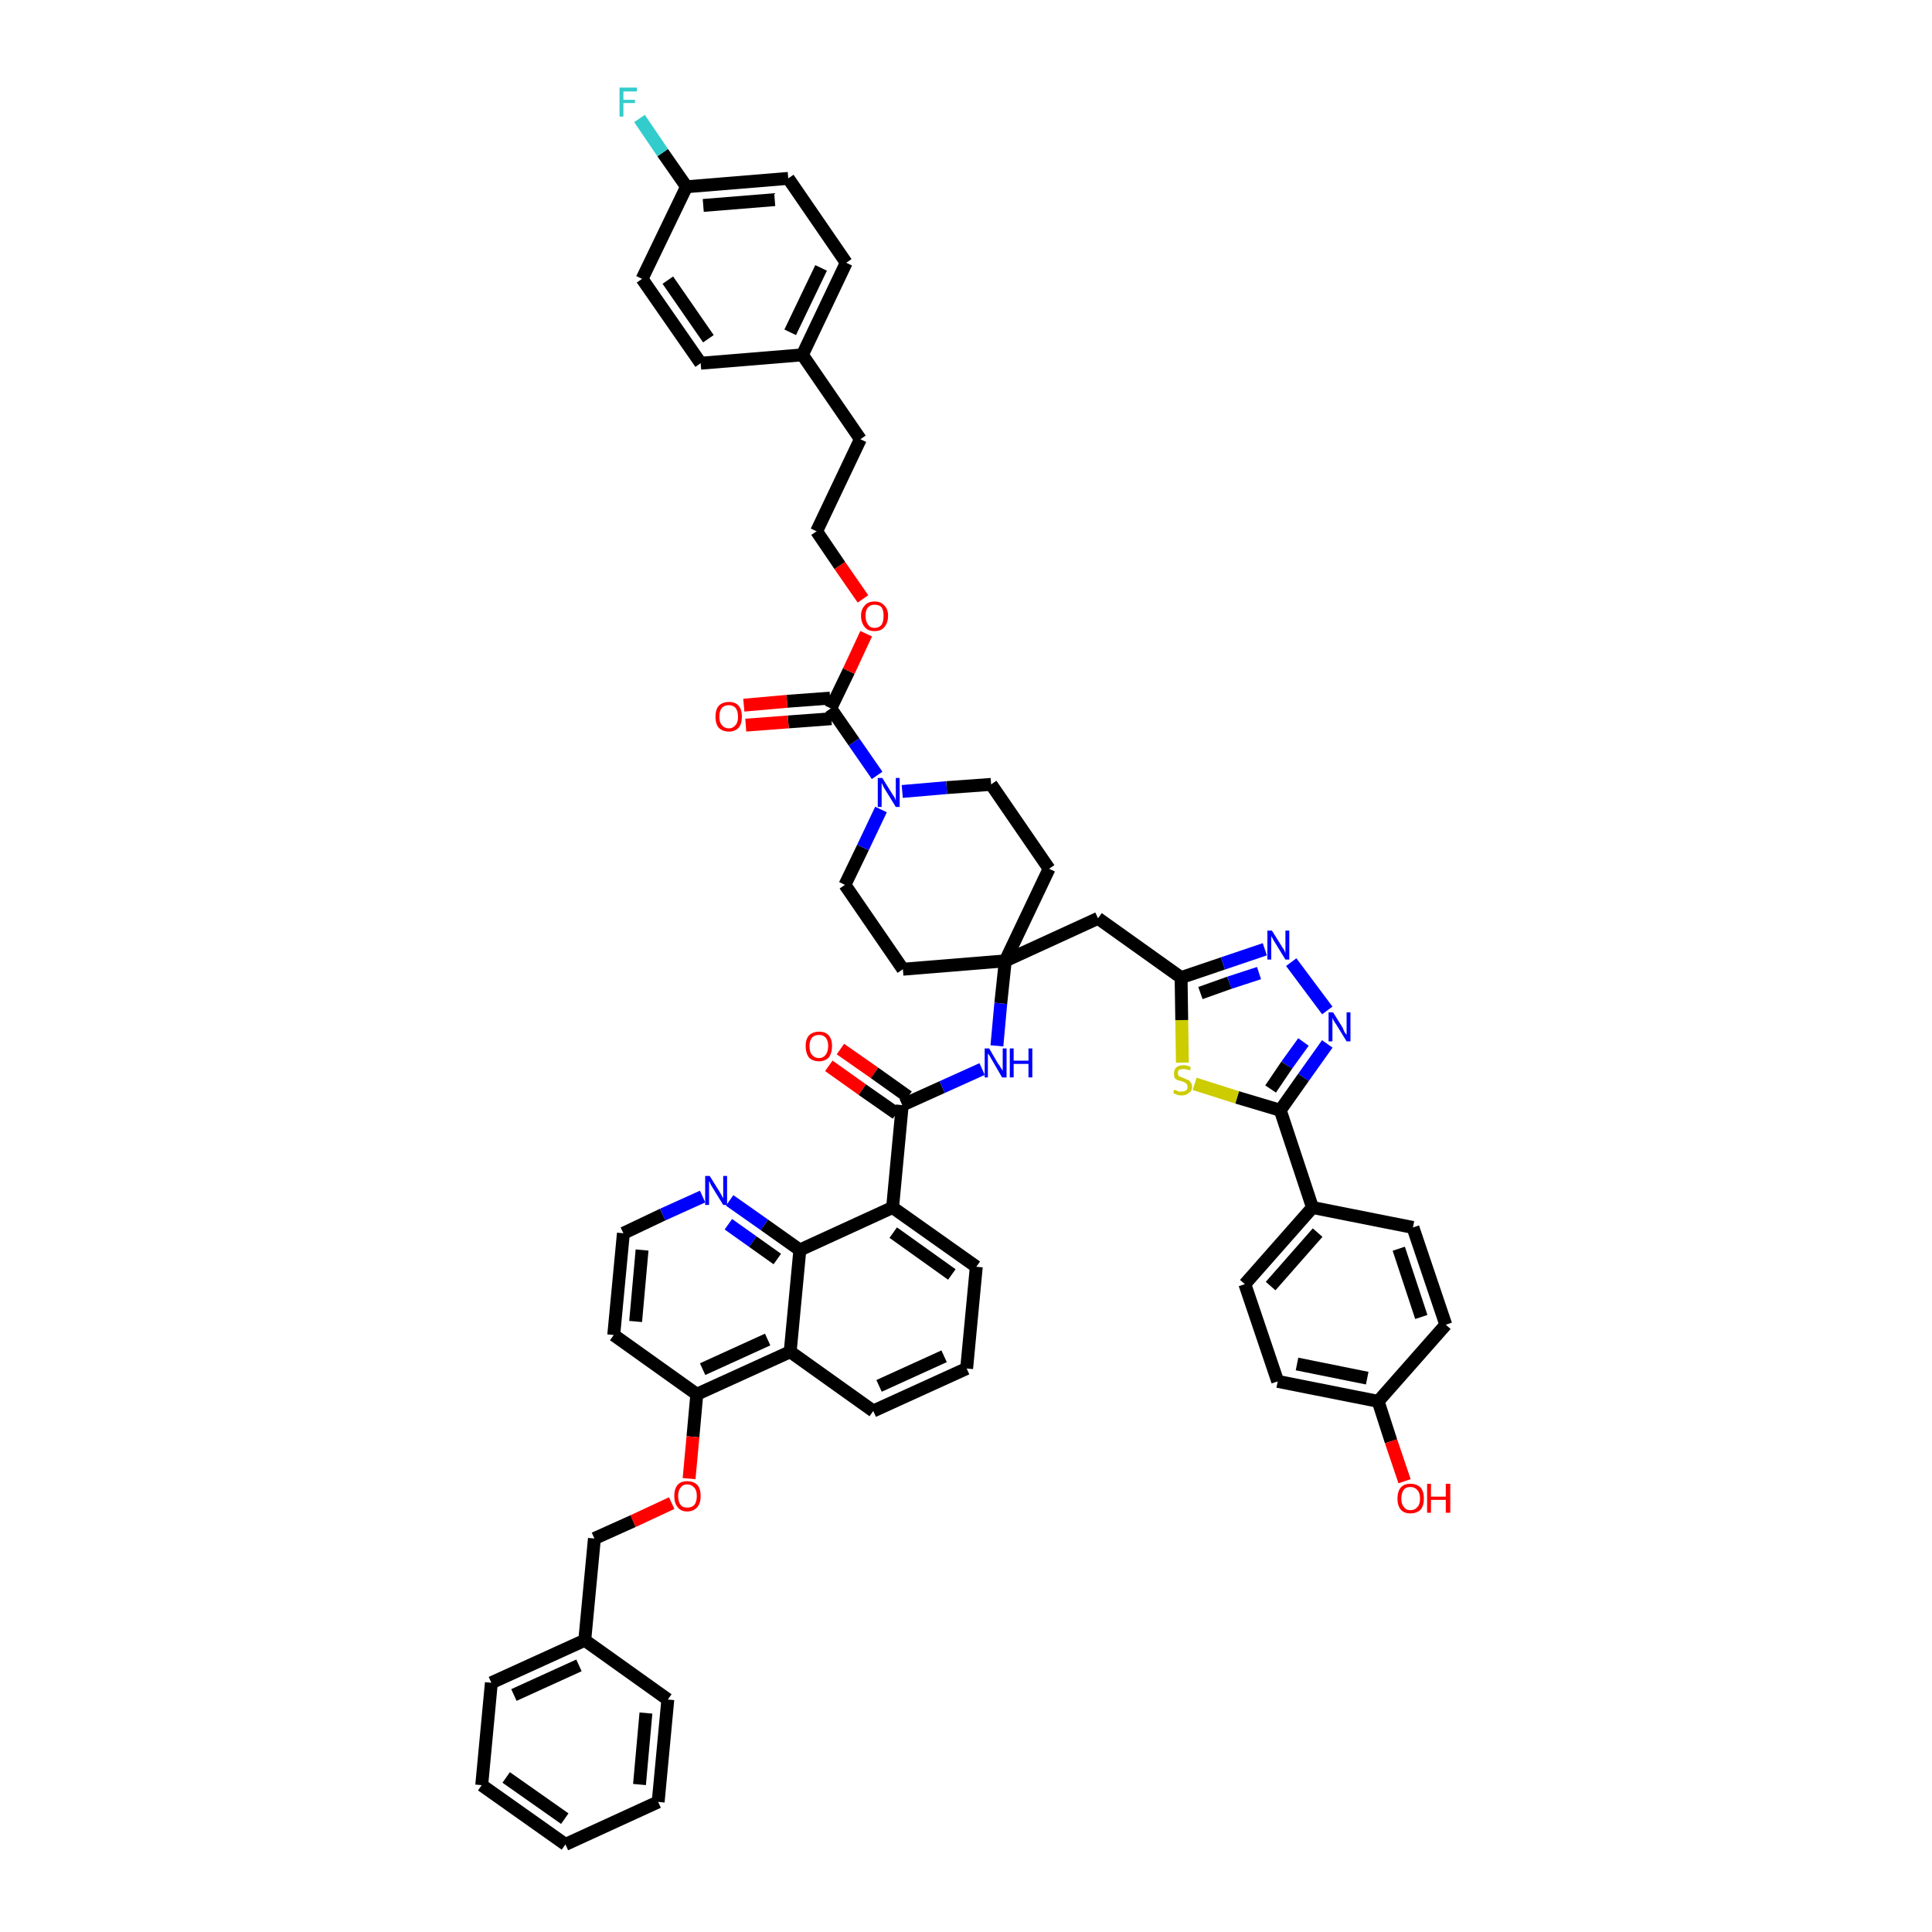 <?xml version='1.0' encoding='iso-8859-1'?>
<svg version='1.1' baseProfile='full'
              xmlns='http://www.w3.org/2000/svg'
                      xmlns:rdkit='http://www.rdkit.org/xml'
                      xmlns:xlink='http://www.w3.org/1999/xlink'
                  xml:space='preserve'
width='300px' height='300px' viewBox='0 0 300 300'>
<!-- END OF HEADER -->
<path class='bond-0 atom-0 atom-1' d='M 128.7,165.5 L 133.9,169.2' style='fill:none;fill-rule:evenodd;stroke:#FF0000;stroke-width:2.0px;stroke-linecap:butt;stroke-linejoin:miter;stroke-opacity:1' />
<path class='bond-0 atom-0 atom-1' d='M 133.9,169.2 L 139.2,172.9' style='fill:none;fill-rule:evenodd;stroke:#000000;stroke-width:2.0px;stroke-linecap:butt;stroke-linejoin:miter;stroke-opacity:1' />
<path class='bond-0 atom-0 atom-1' d='M 130.5,162.9 L 135.8,166.6' style='fill:none;fill-rule:evenodd;stroke:#FF0000;stroke-width:2.0px;stroke-linecap:butt;stroke-linejoin:miter;stroke-opacity:1' />
<path class='bond-0 atom-0 atom-1' d='M 135.8,166.6 L 141.0,170.3' style='fill:none;fill-rule:evenodd;stroke:#000000;stroke-width:2.0px;stroke-linecap:butt;stroke-linejoin:miter;stroke-opacity:1' />
<path class='bond-1 atom-1 atom-2' d='M 140.1,171.6 L 146.3,168.8' style='fill:none;fill-rule:evenodd;stroke:#000000;stroke-width:2.0px;stroke-linecap:butt;stroke-linejoin:miter;stroke-opacity:1' />
<path class='bond-1 atom-1 atom-2' d='M 146.3,168.8 L 152.5,166.0' style='fill:none;fill-rule:evenodd;stroke:#0000FF;stroke-width:2.0px;stroke-linecap:butt;stroke-linejoin:miter;stroke-opacity:1' />
<path class='bond-33 atom-1 atom-34' d='M 140.1,171.6 L 138.6,187.5' style='fill:none;fill-rule:evenodd;stroke:#000000;stroke-width:2.0px;stroke-linecap:butt;stroke-linejoin:miter;stroke-opacity:1' />
<path class='bond-2 atom-2 atom-3' d='M 154.8,162.4 L 155.4,155.8' style='fill:none;fill-rule:evenodd;stroke:#0000FF;stroke-width:2.0px;stroke-linecap:butt;stroke-linejoin:miter;stroke-opacity:1' />
<path class='bond-2 atom-2 atom-3' d='M 155.4,155.8 L 156.1,149.2' style='fill:none;fill-rule:evenodd;stroke:#000000;stroke-width:2.0px;stroke-linecap:butt;stroke-linejoin:miter;stroke-opacity:1' />
<path class='bond-3 atom-3 atom-4' d='M 156.1,149.2 L 170.5,142.6' style='fill:none;fill-rule:evenodd;stroke:#000000;stroke-width:2.0px;stroke-linecap:butt;stroke-linejoin:miter;stroke-opacity:1' />
<path class='bond-16 atom-3 atom-17' d='M 156.1,149.2 L 140.2,150.5' style='fill:none;fill-rule:evenodd;stroke:#000000;stroke-width:2.0px;stroke-linecap:butt;stroke-linejoin:miter;stroke-opacity:1' />
<path class='bond-51 atom-33 atom-3' d='M 162.9,134.9 L 156.1,149.2' style='fill:none;fill-rule:evenodd;stroke:#000000;stroke-width:2.0px;stroke-linecap:butt;stroke-linejoin:miter;stroke-opacity:1' />
<path class='bond-4 atom-4 atom-5' d='M 170.5,142.6 L 183.4,151.8' style='fill:none;fill-rule:evenodd;stroke:#000000;stroke-width:2.0px;stroke-linecap:butt;stroke-linejoin:miter;stroke-opacity:1' />
<path class='bond-5 atom-5 atom-6' d='M 183.4,151.8 L 189.9,149.6' style='fill:none;fill-rule:evenodd;stroke:#000000;stroke-width:2.0px;stroke-linecap:butt;stroke-linejoin:miter;stroke-opacity:1' />
<path class='bond-5 atom-5 atom-6' d='M 189.9,149.6 L 196.4,147.4' style='fill:none;fill-rule:evenodd;stroke:#0000FF;stroke-width:2.0px;stroke-linecap:butt;stroke-linejoin:miter;stroke-opacity:1' />
<path class='bond-5 atom-5 atom-6' d='M 186.4,154.2 L 190.9,152.6' style='fill:none;fill-rule:evenodd;stroke:#000000;stroke-width:2.0px;stroke-linecap:butt;stroke-linejoin:miter;stroke-opacity:1' />
<path class='bond-5 atom-5 atom-6' d='M 190.9,152.6 L 195.5,151.1' style='fill:none;fill-rule:evenodd;stroke:#0000FF;stroke-width:2.0px;stroke-linecap:butt;stroke-linejoin:miter;stroke-opacity:1' />
<path class='bond-53 atom-16 atom-5' d='M 183.6,165.0 L 183.5,158.4' style='fill:none;fill-rule:evenodd;stroke:#CCCC00;stroke-width:2.0px;stroke-linecap:butt;stroke-linejoin:miter;stroke-opacity:1' />
<path class='bond-53 atom-16 atom-5' d='M 183.5,158.4 L 183.4,151.8' style='fill:none;fill-rule:evenodd;stroke:#000000;stroke-width:2.0px;stroke-linecap:butt;stroke-linejoin:miter;stroke-opacity:1' />
<path class='bond-6 atom-6 atom-7' d='M 200.5,149.4 L 206.1,156.9' style='fill:none;fill-rule:evenodd;stroke:#0000FF;stroke-width:2.0px;stroke-linecap:butt;stroke-linejoin:miter;stroke-opacity:1' />
<path class='bond-7 atom-7 atom-8' d='M 206.1,162.1 L 202.4,167.3' style='fill:none;fill-rule:evenodd;stroke:#0000FF;stroke-width:2.0px;stroke-linecap:butt;stroke-linejoin:miter;stroke-opacity:1' />
<path class='bond-7 atom-7 atom-8' d='M 202.4,167.3 L 198.8,172.4' style='fill:none;fill-rule:evenodd;stroke:#000000;stroke-width:2.0px;stroke-linecap:butt;stroke-linejoin:miter;stroke-opacity:1' />
<path class='bond-7 atom-7 atom-8' d='M 202.4,161.8 L 199.8,165.4' style='fill:none;fill-rule:evenodd;stroke:#0000FF;stroke-width:2.0px;stroke-linecap:butt;stroke-linejoin:miter;stroke-opacity:1' />
<path class='bond-7 atom-7 atom-8' d='M 199.8,165.4 L 197.3,169.1' style='fill:none;fill-rule:evenodd;stroke:#000000;stroke-width:2.0px;stroke-linecap:butt;stroke-linejoin:miter;stroke-opacity:1' />
<path class='bond-8 atom-8 atom-9' d='M 198.8,172.4 L 203.8,187.5' style='fill:none;fill-rule:evenodd;stroke:#000000;stroke-width:2.0px;stroke-linecap:butt;stroke-linejoin:miter;stroke-opacity:1' />
<path class='bond-15 atom-8 atom-16' d='M 198.8,172.4 L 192.1,170.4' style='fill:none;fill-rule:evenodd;stroke:#000000;stroke-width:2.0px;stroke-linecap:butt;stroke-linejoin:miter;stroke-opacity:1' />
<path class='bond-15 atom-8 atom-16' d='M 192.1,170.4 L 185.5,168.3' style='fill:none;fill-rule:evenodd;stroke:#CCCC00;stroke-width:2.0px;stroke-linecap:butt;stroke-linejoin:miter;stroke-opacity:1' />
<path class='bond-9 atom-9 atom-10' d='M 203.8,187.5 L 193.3,199.4' style='fill:none;fill-rule:evenodd;stroke:#000000;stroke-width:2.0px;stroke-linecap:butt;stroke-linejoin:miter;stroke-opacity:1' />
<path class='bond-9 atom-9 atom-10' d='M 204.6,191.4 L 197.3,199.7' style='fill:none;fill-rule:evenodd;stroke:#000000;stroke-width:2.0px;stroke-linecap:butt;stroke-linejoin:miter;stroke-opacity:1' />
<path class='bond-56 atom-15 atom-9' d='M 219.4,190.6 L 203.8,187.5' style='fill:none;fill-rule:evenodd;stroke:#000000;stroke-width:2.0px;stroke-linecap:butt;stroke-linejoin:miter;stroke-opacity:1' />
<path class='bond-10 atom-10 atom-11' d='M 193.3,199.4 L 198.4,214.5' style='fill:none;fill-rule:evenodd;stroke:#000000;stroke-width:2.0px;stroke-linecap:butt;stroke-linejoin:miter;stroke-opacity:1' />
<path class='bond-11 atom-11 atom-12' d='M 198.4,214.5 L 214.0,217.6' style='fill:none;fill-rule:evenodd;stroke:#000000;stroke-width:2.0px;stroke-linecap:butt;stroke-linejoin:miter;stroke-opacity:1' />
<path class='bond-11 atom-11 atom-12' d='M 201.4,211.8 L 212.3,214.0' style='fill:none;fill-rule:evenodd;stroke:#000000;stroke-width:2.0px;stroke-linecap:butt;stroke-linejoin:miter;stroke-opacity:1' />
<path class='bond-12 atom-12 atom-13' d='M 214.0,217.6 L 216.0,223.8' style='fill:none;fill-rule:evenodd;stroke:#000000;stroke-width:2.0px;stroke-linecap:butt;stroke-linejoin:miter;stroke-opacity:1' />
<path class='bond-12 atom-12 atom-13' d='M 216.0,223.8 L 218.1,230.0' style='fill:none;fill-rule:evenodd;stroke:#FF0000;stroke-width:2.0px;stroke-linecap:butt;stroke-linejoin:miter;stroke-opacity:1' />
<path class='bond-13 atom-12 atom-14' d='M 214.0,217.6 L 224.5,205.7' style='fill:none;fill-rule:evenodd;stroke:#000000;stroke-width:2.0px;stroke-linecap:butt;stroke-linejoin:miter;stroke-opacity:1' />
<path class='bond-14 atom-14 atom-15' d='M 224.5,205.7 L 219.4,190.6' style='fill:none;fill-rule:evenodd;stroke:#000000;stroke-width:2.0px;stroke-linecap:butt;stroke-linejoin:miter;stroke-opacity:1' />
<path class='bond-14 atom-14 atom-15' d='M 220.7,204.5 L 217.2,193.9' style='fill:none;fill-rule:evenodd;stroke:#000000;stroke-width:2.0px;stroke-linecap:butt;stroke-linejoin:miter;stroke-opacity:1' />
<path class='bond-17 atom-17 atom-18' d='M 140.2,150.5 L 131.2,137.4' style='fill:none;fill-rule:evenodd;stroke:#000000;stroke-width:2.0px;stroke-linecap:butt;stroke-linejoin:miter;stroke-opacity:1' />
<path class='bond-18 atom-18 atom-19' d='M 131.2,137.4 L 134.0,131.6' style='fill:none;fill-rule:evenodd;stroke:#000000;stroke-width:2.0px;stroke-linecap:butt;stroke-linejoin:miter;stroke-opacity:1' />
<path class='bond-18 atom-18 atom-19' d='M 134.0,131.6 L 136.8,125.7' style='fill:none;fill-rule:evenodd;stroke:#0000FF;stroke-width:2.0px;stroke-linecap:butt;stroke-linejoin:miter;stroke-opacity:1' />
<path class='bond-19 atom-19 atom-20' d='M 136.2,120.4 L 132.6,115.2' style='fill:none;fill-rule:evenodd;stroke:#0000FF;stroke-width:2.0px;stroke-linecap:butt;stroke-linejoin:miter;stroke-opacity:1' />
<path class='bond-19 atom-19 atom-20' d='M 132.6,115.2 L 129.0,110.0' style='fill:none;fill-rule:evenodd;stroke:#000000;stroke-width:2.0px;stroke-linecap:butt;stroke-linejoin:miter;stroke-opacity:1' />
<path class='bond-31 atom-19 atom-32' d='M 140.1,122.9 L 147.0,122.3' style='fill:none;fill-rule:evenodd;stroke:#0000FF;stroke-width:2.0px;stroke-linecap:butt;stroke-linejoin:miter;stroke-opacity:1' />
<path class='bond-31 atom-19 atom-32' d='M 147.0,122.3 L 153.9,121.8' style='fill:none;fill-rule:evenodd;stroke:#000000;stroke-width:2.0px;stroke-linecap:butt;stroke-linejoin:miter;stroke-opacity:1' />
<path class='bond-20 atom-20 atom-21' d='M 128.9,108.4 L 122.2,108.9' style='fill:none;fill-rule:evenodd;stroke:#000000;stroke-width:2.0px;stroke-linecap:butt;stroke-linejoin:miter;stroke-opacity:1' />
<path class='bond-20 atom-20 atom-21' d='M 122.2,108.9 L 115.5,109.5' style='fill:none;fill-rule:evenodd;stroke:#FF0000;stroke-width:2.0px;stroke-linecap:butt;stroke-linejoin:miter;stroke-opacity:1' />
<path class='bond-20 atom-20 atom-21' d='M 129.1,111.6 L 122.4,112.1' style='fill:none;fill-rule:evenodd;stroke:#000000;stroke-width:2.0px;stroke-linecap:butt;stroke-linejoin:miter;stroke-opacity:1' />
<path class='bond-20 atom-20 atom-21' d='M 122.4,112.1 L 115.8,112.6' style='fill:none;fill-rule:evenodd;stroke:#FF0000;stroke-width:2.0px;stroke-linecap:butt;stroke-linejoin:miter;stroke-opacity:1' />
<path class='bond-21 atom-20 atom-22' d='M 129.0,110.0 L 131.8,104.2' style='fill:none;fill-rule:evenodd;stroke:#000000;stroke-width:2.0px;stroke-linecap:butt;stroke-linejoin:miter;stroke-opacity:1' />
<path class='bond-21 atom-20 atom-22' d='M 131.8,104.2 L 134.5,98.4' style='fill:none;fill-rule:evenodd;stroke:#FF0000;stroke-width:2.0px;stroke-linecap:butt;stroke-linejoin:miter;stroke-opacity:1' />
<path class='bond-22 atom-22 atom-23' d='M 134.0,93.0 L 130.4,87.8' style='fill:none;fill-rule:evenodd;stroke:#FF0000;stroke-width:2.0px;stroke-linecap:butt;stroke-linejoin:miter;stroke-opacity:1' />
<path class='bond-22 atom-22 atom-23' d='M 130.4,87.8 L 126.8,82.5' style='fill:none;fill-rule:evenodd;stroke:#000000;stroke-width:2.0px;stroke-linecap:butt;stroke-linejoin:miter;stroke-opacity:1' />
<path class='bond-23 atom-23 atom-24' d='M 126.8,82.5 L 133.6,68.2' style='fill:none;fill-rule:evenodd;stroke:#000000;stroke-width:2.0px;stroke-linecap:butt;stroke-linejoin:miter;stroke-opacity:1' />
<path class='bond-24 atom-24 atom-25' d='M 133.6,68.2 L 124.6,55.1' style='fill:none;fill-rule:evenodd;stroke:#000000;stroke-width:2.0px;stroke-linecap:butt;stroke-linejoin:miter;stroke-opacity:1' />
<path class='bond-25 atom-25 atom-26' d='M 124.6,55.1 L 131.4,40.8' style='fill:none;fill-rule:evenodd;stroke:#000000;stroke-width:2.0px;stroke-linecap:butt;stroke-linejoin:miter;stroke-opacity:1' />
<path class='bond-25 atom-25 atom-26' d='M 122.7,51.6 L 127.5,41.6' style='fill:none;fill-rule:evenodd;stroke:#000000;stroke-width:2.0px;stroke-linecap:butt;stroke-linejoin:miter;stroke-opacity:1' />
<path class='bond-54 atom-31 atom-25' d='M 108.8,56.4 L 124.6,55.1' style='fill:none;fill-rule:evenodd;stroke:#000000;stroke-width:2.0px;stroke-linecap:butt;stroke-linejoin:miter;stroke-opacity:1' />
<path class='bond-26 atom-26 atom-27' d='M 131.4,40.8 L 122.4,27.7' style='fill:none;fill-rule:evenodd;stroke:#000000;stroke-width:2.0px;stroke-linecap:butt;stroke-linejoin:miter;stroke-opacity:1' />
<path class='bond-27 atom-27 atom-28' d='M 122.4,27.7 L 106.6,29.0' style='fill:none;fill-rule:evenodd;stroke:#000000;stroke-width:2.0px;stroke-linecap:butt;stroke-linejoin:miter;stroke-opacity:1' />
<path class='bond-27 atom-27 atom-28' d='M 120.3,31.0 L 109.2,31.9' style='fill:none;fill-rule:evenodd;stroke:#000000;stroke-width:2.0px;stroke-linecap:butt;stroke-linejoin:miter;stroke-opacity:1' />
<path class='bond-28 atom-28 atom-29' d='M 106.6,29.0 L 102.9,23.7' style='fill:none;fill-rule:evenodd;stroke:#000000;stroke-width:2.0px;stroke-linecap:butt;stroke-linejoin:miter;stroke-opacity:1' />
<path class='bond-28 atom-28 atom-29' d='M 102.9,23.7 L 99.3,18.4' style='fill:none;fill-rule:evenodd;stroke:#33CCCC;stroke-width:2.0px;stroke-linecap:butt;stroke-linejoin:miter;stroke-opacity:1' />
<path class='bond-29 atom-28 atom-30' d='M 106.6,29.0 L 99.7,43.3' style='fill:none;fill-rule:evenodd;stroke:#000000;stroke-width:2.0px;stroke-linecap:butt;stroke-linejoin:miter;stroke-opacity:1' />
<path class='bond-30 atom-30 atom-31' d='M 99.7,43.3 L 108.8,56.4' style='fill:none;fill-rule:evenodd;stroke:#000000;stroke-width:2.0px;stroke-linecap:butt;stroke-linejoin:miter;stroke-opacity:1' />
<path class='bond-30 atom-30 atom-31' d='M 103.7,43.5 L 110.0,52.6' style='fill:none;fill-rule:evenodd;stroke:#000000;stroke-width:2.0px;stroke-linecap:butt;stroke-linejoin:miter;stroke-opacity:1' />
<path class='bond-32 atom-32 atom-33' d='M 153.9,121.8 L 162.9,134.9' style='fill:none;fill-rule:evenodd;stroke:#000000;stroke-width:2.0px;stroke-linecap:butt;stroke-linejoin:miter;stroke-opacity:1' />
<path class='bond-34 atom-34 atom-35' d='M 138.6,187.5 L 151.6,196.7' style='fill:none;fill-rule:evenodd;stroke:#000000;stroke-width:2.0px;stroke-linecap:butt;stroke-linejoin:miter;stroke-opacity:1' />
<path class='bond-34 atom-34 atom-35' d='M 138.7,191.4 L 147.8,197.9' style='fill:none;fill-rule:evenodd;stroke:#000000;stroke-width:2.0px;stroke-linecap:butt;stroke-linejoin:miter;stroke-opacity:1' />
<path class='bond-52 atom-51 atom-34' d='M 124.2,194.1 L 138.6,187.5' style='fill:none;fill-rule:evenodd;stroke:#000000;stroke-width:2.0px;stroke-linecap:butt;stroke-linejoin:miter;stroke-opacity:1' />
<path class='bond-35 atom-35 atom-36' d='M 151.6,196.7 L 150.1,212.5' style='fill:none;fill-rule:evenodd;stroke:#000000;stroke-width:2.0px;stroke-linecap:butt;stroke-linejoin:miter;stroke-opacity:1' />
<path class='bond-36 atom-36 atom-37' d='M 150.1,212.5 L 135.6,219.1' style='fill:none;fill-rule:evenodd;stroke:#000000;stroke-width:2.0px;stroke-linecap:butt;stroke-linejoin:miter;stroke-opacity:1' />
<path class='bond-36 atom-36 atom-37' d='M 146.6,210.6 L 136.5,215.2' style='fill:none;fill-rule:evenodd;stroke:#000000;stroke-width:2.0px;stroke-linecap:butt;stroke-linejoin:miter;stroke-opacity:1' />
<path class='bond-37 atom-37 atom-38' d='M 135.6,219.1 L 122.7,209.9' style='fill:none;fill-rule:evenodd;stroke:#000000;stroke-width:2.0px;stroke-linecap:butt;stroke-linejoin:miter;stroke-opacity:1' />
<path class='bond-38 atom-38 atom-39' d='M 122.7,209.9 L 108.2,216.5' style='fill:none;fill-rule:evenodd;stroke:#000000;stroke-width:2.0px;stroke-linecap:butt;stroke-linejoin:miter;stroke-opacity:1' />
<path class='bond-38 atom-38 atom-39' d='M 119.2,208.0 L 109.1,212.6' style='fill:none;fill-rule:evenodd;stroke:#000000;stroke-width:2.0px;stroke-linecap:butt;stroke-linejoin:miter;stroke-opacity:1' />
<path class='bond-55 atom-51 atom-38' d='M 124.2,194.1 L 122.7,209.9' style='fill:none;fill-rule:evenodd;stroke:#000000;stroke-width:2.0px;stroke-linecap:butt;stroke-linejoin:miter;stroke-opacity:1' />
<path class='bond-39 atom-39 atom-40' d='M 108.2,216.5 L 107.6,223.1' style='fill:none;fill-rule:evenodd;stroke:#000000;stroke-width:2.0px;stroke-linecap:butt;stroke-linejoin:miter;stroke-opacity:1' />
<path class='bond-39 atom-39 atom-40' d='M 107.6,223.1 L 107.0,229.6' style='fill:none;fill-rule:evenodd;stroke:#FF0000;stroke-width:2.0px;stroke-linecap:butt;stroke-linejoin:miter;stroke-opacity:1' />
<path class='bond-47 atom-39 atom-48' d='M 108.2,216.5 L 95.3,207.3' style='fill:none;fill-rule:evenodd;stroke:#000000;stroke-width:2.0px;stroke-linecap:butt;stroke-linejoin:miter;stroke-opacity:1' />
<path class='bond-40 atom-40 atom-41' d='M 104.3,233.4 L 98.3,236.2' style='fill:none;fill-rule:evenodd;stroke:#FF0000;stroke-width:2.0px;stroke-linecap:butt;stroke-linejoin:miter;stroke-opacity:1' />
<path class='bond-40 atom-40 atom-41' d='M 98.3,236.2 L 92.3,238.9' style='fill:none;fill-rule:evenodd;stroke:#000000;stroke-width:2.0px;stroke-linecap:butt;stroke-linejoin:miter;stroke-opacity:1' />
<path class='bond-41 atom-41 atom-42' d='M 92.3,238.9 L 90.8,254.7' style='fill:none;fill-rule:evenodd;stroke:#000000;stroke-width:2.0px;stroke-linecap:butt;stroke-linejoin:miter;stroke-opacity:1' />
<path class='bond-42 atom-42 atom-43' d='M 90.8,254.7 L 76.3,261.3' style='fill:none;fill-rule:evenodd;stroke:#000000;stroke-width:2.0px;stroke-linecap:butt;stroke-linejoin:miter;stroke-opacity:1' />
<path class='bond-42 atom-42 atom-43' d='M 89.9,258.6 L 79.8,263.2' style='fill:none;fill-rule:evenodd;stroke:#000000;stroke-width:2.0px;stroke-linecap:butt;stroke-linejoin:miter;stroke-opacity:1' />
<path class='bond-57 atom-47 atom-42' d='M 103.7,263.9 L 90.8,254.7' style='fill:none;fill-rule:evenodd;stroke:#000000;stroke-width:2.0px;stroke-linecap:butt;stroke-linejoin:miter;stroke-opacity:1' />
<path class='bond-43 atom-43 atom-44' d='M 76.3,261.3 L 74.8,277.2' style='fill:none;fill-rule:evenodd;stroke:#000000;stroke-width:2.0px;stroke-linecap:butt;stroke-linejoin:miter;stroke-opacity:1' />
<path class='bond-44 atom-44 atom-45' d='M 74.8,277.2 L 87.8,286.4' style='fill:none;fill-rule:evenodd;stroke:#000000;stroke-width:2.0px;stroke-linecap:butt;stroke-linejoin:miter;stroke-opacity:1' />
<path class='bond-44 atom-44 atom-45' d='M 78.6,276.0 L 87.7,282.4' style='fill:none;fill-rule:evenodd;stroke:#000000;stroke-width:2.0px;stroke-linecap:butt;stroke-linejoin:miter;stroke-opacity:1' />
<path class='bond-45 atom-45 atom-46' d='M 87.8,286.4 L 102.2,279.8' style='fill:none;fill-rule:evenodd;stroke:#000000;stroke-width:2.0px;stroke-linecap:butt;stroke-linejoin:miter;stroke-opacity:1' />
<path class='bond-46 atom-46 atom-47' d='M 102.2,279.8 L 103.7,263.9' style='fill:none;fill-rule:evenodd;stroke:#000000;stroke-width:2.0px;stroke-linecap:butt;stroke-linejoin:miter;stroke-opacity:1' />
<path class='bond-46 atom-46 atom-47' d='M 99.3,277.1 L 100.3,266.0' style='fill:none;fill-rule:evenodd;stroke:#000000;stroke-width:2.0px;stroke-linecap:butt;stroke-linejoin:miter;stroke-opacity:1' />
<path class='bond-48 atom-48 atom-49' d='M 95.3,207.3 L 96.8,191.5' style='fill:none;fill-rule:evenodd;stroke:#000000;stroke-width:2.0px;stroke-linecap:butt;stroke-linejoin:miter;stroke-opacity:1' />
<path class='bond-48 atom-48 atom-49' d='M 98.7,205.2 L 99.7,194.1' style='fill:none;fill-rule:evenodd;stroke:#000000;stroke-width:2.0px;stroke-linecap:butt;stroke-linejoin:miter;stroke-opacity:1' />
<path class='bond-49 atom-49 atom-50' d='M 96.8,191.5 L 102.9,188.6' style='fill:none;fill-rule:evenodd;stroke:#000000;stroke-width:2.0px;stroke-linecap:butt;stroke-linejoin:miter;stroke-opacity:1' />
<path class='bond-49 atom-49 atom-50' d='M 102.9,188.6 L 109.1,185.8' style='fill:none;fill-rule:evenodd;stroke:#0000FF;stroke-width:2.0px;stroke-linecap:butt;stroke-linejoin:miter;stroke-opacity:1' />
<path class='bond-50 atom-50 atom-51' d='M 113.3,186.4 L 118.7,190.2' style='fill:none;fill-rule:evenodd;stroke:#0000FF;stroke-width:2.0px;stroke-linecap:butt;stroke-linejoin:miter;stroke-opacity:1' />
<path class='bond-50 atom-50 atom-51' d='M 118.7,190.2 L 124.2,194.1' style='fill:none;fill-rule:evenodd;stroke:#000000;stroke-width:2.0px;stroke-linecap:butt;stroke-linejoin:miter;stroke-opacity:1' />
<path class='bond-50 atom-50 atom-51' d='M 113.1,190.1 L 116.9,192.8' style='fill:none;fill-rule:evenodd;stroke:#0000FF;stroke-width:2.0px;stroke-linecap:butt;stroke-linejoin:miter;stroke-opacity:1' />
<path class='bond-50 atom-50 atom-51' d='M 116.9,192.8 L 120.7,195.5' style='fill:none;fill-rule:evenodd;stroke:#000000;stroke-width:2.0px;stroke-linecap:butt;stroke-linejoin:miter;stroke-opacity:1' />
<path  class='atom-0' d='M 125.1 162.4
Q 125.1 161.4, 125.6 160.8
Q 126.2 160.2, 127.2 160.2
Q 128.2 160.2, 128.7 160.8
Q 129.2 161.4, 129.2 162.4
Q 129.2 163.5, 128.7 164.2
Q 128.1 164.8, 127.2 164.8
Q 126.2 164.8, 125.6 164.2
Q 125.1 163.5, 125.1 162.4
M 127.2 164.3
Q 127.8 164.3, 128.2 163.8
Q 128.6 163.3, 128.6 162.4
Q 128.6 161.6, 128.2 161.1
Q 127.8 160.7, 127.2 160.7
Q 126.5 160.7, 126.1 161.1
Q 125.7 161.6, 125.7 162.4
Q 125.7 163.4, 126.1 163.8
Q 126.5 164.3, 127.2 164.3
' fill='#FF0000'/>
<path  class='atom-2' d='M 153.6 162.8
L 155.0 165.2
Q 155.2 165.4, 155.4 165.8
Q 155.7 166.2, 155.7 166.3
L 155.7 162.8
L 156.3 162.8
L 156.3 167.3
L 155.6 167.3
L 154.1 164.7
Q 153.9 164.4, 153.7 164.0
Q 153.5 163.7, 153.4 163.6
L 153.4 167.3
L 152.9 167.3
L 152.9 162.8
L 153.6 162.8
' fill='#0000FF'/>
<path  class='atom-2' d='M 156.8 162.8
L 157.4 162.8
L 157.4 164.7
L 159.7 164.7
L 159.7 162.8
L 160.3 162.8
L 160.3 167.3
L 159.7 167.3
L 159.7 165.2
L 157.4 165.2
L 157.4 167.3
L 156.8 167.3
L 156.8 162.8
' fill='#0000FF'/>
<path  class='atom-6' d='M 197.5 144.5
L 199.0 146.9
Q 199.1 147.1, 199.4 147.5
Q 199.6 148.0, 199.6 148.0
L 199.6 144.5
L 200.2 144.5
L 200.2 149.0
L 199.6 149.0
L 198.0 146.4
Q 197.8 146.1, 197.6 145.7
Q 197.4 145.4, 197.4 145.3
L 197.4 149.0
L 196.8 149.0
L 196.8 144.5
L 197.5 144.5
' fill='#0000FF'/>
<path  class='atom-7' d='M 207.0 157.2
L 208.5 159.6
Q 208.6 159.9, 208.8 160.3
Q 209.1 160.7, 209.1 160.7
L 209.1 157.2
L 209.7 157.2
L 209.7 161.7
L 209.1 161.7
L 207.5 159.1
Q 207.3 158.8, 207.1 158.5
Q 206.9 158.1, 206.9 158.0
L 206.9 161.7
L 206.3 161.7
L 206.3 157.2
L 207.0 157.2
' fill='#0000FF'/>
<path  class='atom-13' d='M 217.0 232.7
Q 217.0 231.6, 217.5 231.0
Q 218.0 230.4, 219.0 230.4
Q 220.0 230.4, 220.6 231.0
Q 221.1 231.6, 221.1 232.7
Q 221.1 233.8, 220.6 234.4
Q 220.0 235.0, 219.0 235.0
Q 218.0 235.0, 217.5 234.4
Q 217.0 233.8, 217.0 232.7
M 219.0 234.5
Q 219.7 234.5, 220.1 234.0
Q 220.5 233.6, 220.5 232.7
Q 220.5 231.8, 220.1 231.4
Q 219.7 230.9, 219.0 230.9
Q 218.3 230.9, 218.0 231.3
Q 217.6 231.8, 217.6 232.7
Q 217.6 233.6, 218.0 234.0
Q 218.3 234.5, 219.0 234.5
' fill='#FF0000'/>
<path  class='atom-13' d='M 221.6 230.4
L 222.2 230.4
L 222.2 232.4
L 224.5 232.4
L 224.5 230.4
L 225.2 230.4
L 225.2 234.9
L 224.5 234.9
L 224.5 232.9
L 222.2 232.9
L 222.2 234.9
L 221.6 234.9
L 221.6 230.4
' fill='#FF0000'/>
<path  class='atom-16' d='M 182.3 169.2
Q 182.4 169.3, 182.6 169.3
Q 182.8 169.4, 183.0 169.5
Q 183.3 169.5, 183.5 169.5
Q 183.9 169.5, 184.2 169.3
Q 184.4 169.1, 184.4 168.8
Q 184.4 168.5, 184.3 168.4
Q 184.2 168.2, 184.0 168.1
Q 183.8 168.0, 183.5 167.9
Q 183.1 167.8, 182.8 167.7
Q 182.6 167.6, 182.4 167.4
Q 182.3 167.1, 182.3 166.7
Q 182.3 166.1, 182.6 165.8
Q 183.0 165.4, 183.8 165.4
Q 184.3 165.4, 184.9 165.7
L 184.8 166.2
Q 184.2 166.0, 183.8 166.0
Q 183.4 166.0, 183.1 166.1
Q 182.9 166.3, 182.9 166.6
Q 182.9 166.9, 183.0 167.0
Q 183.1 167.2, 183.3 167.2
Q 183.5 167.3, 183.8 167.4
Q 184.2 167.6, 184.5 167.7
Q 184.7 167.8, 184.9 168.1
Q 185.1 168.3, 185.1 168.8
Q 185.1 169.4, 184.6 169.7
Q 184.2 170.1, 183.5 170.1
Q 183.1 170.1, 182.8 170.0
Q 182.5 169.9, 182.2 169.7
L 182.3 169.2
' fill='#CCCC00'/>
<path  class='atom-19' d='M 137.0 120.8
L 138.5 123.2
Q 138.6 123.4, 138.9 123.8
Q 139.1 124.3, 139.1 124.3
L 139.1 120.8
L 139.7 120.8
L 139.7 125.3
L 139.1 125.3
L 137.5 122.7
Q 137.3 122.4, 137.1 122.0
Q 137.0 121.7, 136.9 121.6
L 136.9 125.3
L 136.3 125.3
L 136.3 120.8
L 137.0 120.8
' fill='#0000FF'/>
<path  class='atom-21' d='M 111.1 111.3
Q 111.1 110.2, 111.6 109.6
Q 112.2 109.0, 113.2 109.0
Q 114.2 109.0, 114.7 109.6
Q 115.2 110.2, 115.2 111.3
Q 115.2 112.4, 114.7 113.0
Q 114.1 113.6, 113.2 113.6
Q 112.2 113.6, 111.6 113.0
Q 111.1 112.4, 111.1 111.3
M 113.2 113.1
Q 113.8 113.1, 114.2 112.6
Q 114.6 112.2, 114.6 111.3
Q 114.6 110.4, 114.2 109.9
Q 113.8 109.5, 113.2 109.5
Q 112.5 109.5, 112.1 109.9
Q 111.7 110.4, 111.7 111.3
Q 111.7 112.2, 112.1 112.6
Q 112.5 113.1, 113.2 113.1
' fill='#FF0000'/>
<path  class='atom-22' d='M 133.7 95.6
Q 133.7 94.6, 134.3 94.0
Q 134.8 93.4, 135.8 93.4
Q 136.8 93.4, 137.3 94.0
Q 137.9 94.6, 137.9 95.6
Q 137.9 96.7, 137.3 97.4
Q 136.8 98.0, 135.8 98.0
Q 134.8 98.0, 134.3 97.4
Q 133.7 96.7, 133.7 95.6
M 135.8 97.5
Q 136.5 97.5, 136.9 97.0
Q 137.2 96.5, 137.2 95.6
Q 137.2 94.8, 136.9 94.3
Q 136.5 93.9, 135.8 93.9
Q 135.1 93.9, 134.8 94.3
Q 134.4 94.7, 134.4 95.6
Q 134.4 96.5, 134.8 97.0
Q 135.1 97.5, 135.8 97.5
' fill='#FF0000'/>
<path  class='atom-29' d='M 96.2 13.6
L 98.9 13.6
L 98.9 14.2
L 96.8 14.2
L 96.8 15.5
L 98.6 15.5
L 98.6 16.0
L 96.8 16.0
L 96.8 18.1
L 96.2 18.1
L 96.2 13.6
' fill='#33CCCC'/>
<path  class='atom-40' d='M 104.7 232.3
Q 104.7 231.2, 105.2 230.6
Q 105.7 230.0, 106.7 230.0
Q 107.7 230.0, 108.3 230.6
Q 108.8 231.2, 108.8 232.3
Q 108.8 233.4, 108.3 234.0
Q 107.7 234.7, 106.7 234.7
Q 105.7 234.7, 105.2 234.0
Q 104.7 233.4, 104.7 232.3
M 106.7 234.1
Q 107.4 234.1, 107.8 233.7
Q 108.2 233.2, 108.2 232.3
Q 108.2 231.4, 107.8 231.0
Q 107.4 230.5, 106.7 230.5
Q 106.0 230.5, 105.7 231.0
Q 105.3 231.4, 105.3 232.3
Q 105.3 233.2, 105.7 233.7
Q 106.0 234.1, 106.7 234.1
' fill='#FF0000'/>
<path  class='atom-50' d='M 110.2 182.6
L 111.7 185.0
Q 111.8 185.2, 112.1 185.7
Q 112.3 186.1, 112.3 186.1
L 112.3 182.6
L 112.9 182.6
L 112.9 187.1
L 112.3 187.1
L 110.7 184.5
Q 110.5 184.2, 110.3 183.8
Q 110.2 183.5, 110.1 183.4
L 110.1 187.1
L 109.5 187.1
L 109.5 182.6
L 110.2 182.6
' fill='#0000FF'/>
</svg>
